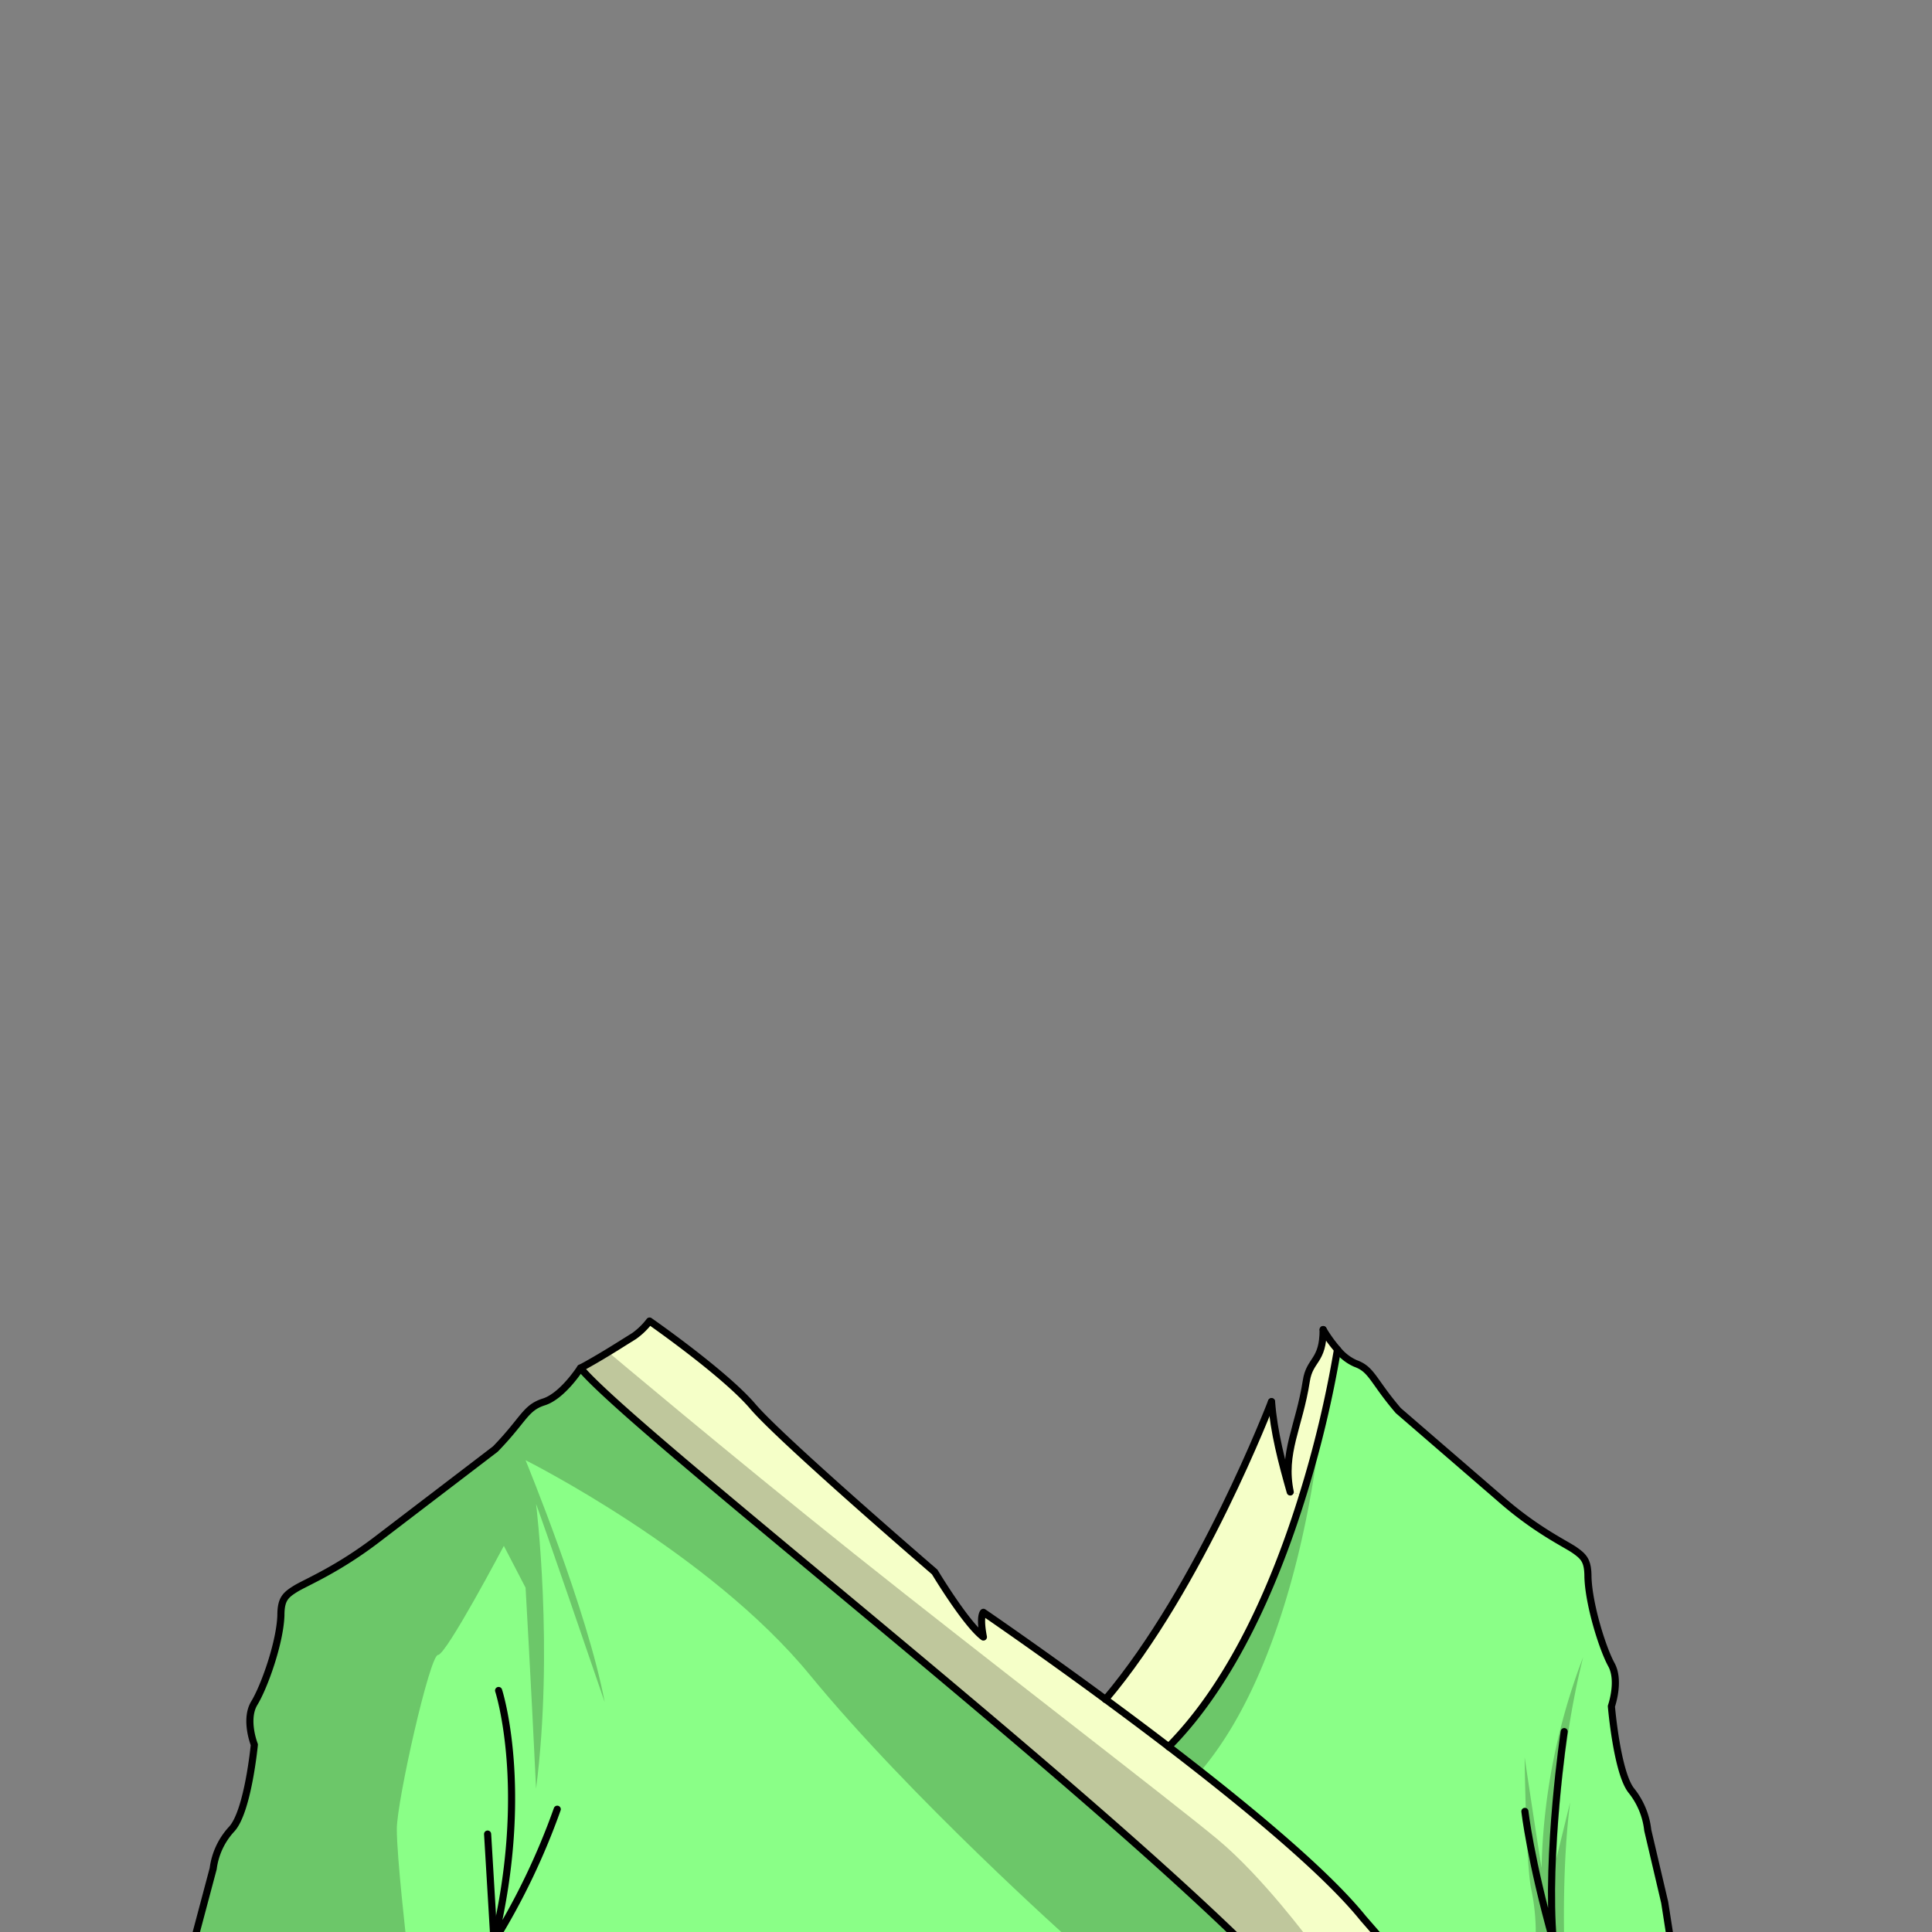 <svg xmlns="http://www.w3.org/2000/svg" viewBox="0 0 432 432">
  <rect x="0" y="0" width="432" height="432" fill="#808080" stroke="none"/>
  <defs>
    <style>.BUNTAI_GOAT_OUTFIT_BUNTAI_GOAT_OUTFIT_14_cls-1{isolation:isolate;}.BUNTAI_GOAT_OUTFIT_BUNTAI_GOAT_OUTFIT_14_cls-2{fill:#f5ffc8;}.BUNTAI_GOAT_OUTFIT_BUNTAI_GOAT_OUTFIT_14_cls-3{fill:#8aff87;}.BUNTAI_GOAT_OUTFIT_BUNTAI_GOAT_OUTFIT_14_cls-4{fill:none;stroke:#000;stroke-linecap:round;stroke-linejoin:round;stroke-width:1.59px;}.BUNTAI_GOAT_OUTFIT_BUNTAI_GOAT_OUTFIT_14_cls-5{opacity:0.22;mix-blend-mode:multiply;}</style>
  </defs>
  <g class="BUNTAI_GOAT_OUTFIT_BUNTAI_GOAT_OUTFIT_14_cls-1">
    <g id="outfit">
      <path class="BUNTAI_GOAT_OUTFIT_BUNTAI_GOAT_OUTFIT_14_cls-2" d="M295.86,297.3a30.2,30.2,0,0,0,3.22,4.47,250.12,250.12,0,0,1-7.76,32.53l-2.82-.69c-1.84-8.7,2-14.56,3.6-24.86C292.85,303.88,295.86,304.49,295.86,297.3Z" />
      <path class="BUNTAI_GOAT_OUTFIT_BUNTAI_GOAT_OUTFIT_14_cls-2" d="M304.76,428.92c-8.34-10.36-26.24-25.15-43.46-38.34,14.68-14.79,24.2-37.49,30-56.28l-2.82-.69c-1.9-6.69-3.67-13.41-4.18-20.2h0S268.5,354.81,247.18,380c-15.26-11.23-27.3-19.45-27.3-19.45s-.92.77,0,5.52C216,363.16,209,351.5,209,351.5s-34.31-29.55-40.65-37-23.11-19.11-23.11-19.11-.42,1.74-3.48,3.37c0,0-8.07,5.11-12,7.15,11.1,13.4,104.31,85.93,147.74,128.14h31.68Z" />
      <path class="BUNTAI_GOAT_OUTFIT_BUNTAI_GOAT_OUTFIT_14_cls-3" d="M129.79,305.89s-4,6.24-8.18,7.57-4.4,3.89-10.84,10.53L84.59,344c-9.1,6.95-16.26,9.84-18.51,11.26s-3.27,2.34-3.27,5.92c-.2,6.13-3.68,15.95-5.94,19.63s0,9.31,0,9.31-1.43,15-5.1,18.91a16,16,0,0,0-4.1,8.8L43.37,434H277.53C234.1,391.82,140.89,319.29,129.79,305.89Z" />
      <path class="BUNTAI_GOAT_OUTFIT_BUNTAI_GOAT_OUTFIT_14_cls-3" d="M372.25,425.43l-3.79-16.15a17.18,17.18,0,0,0-3.61-8.79c-3.26-3.89-4.52-18.93-4.52-18.93s2-5.61,0-9.3-5.07-13.5-5.24-19.64c0-3.57-.91-4.49-2.9-5.91s-8.32-4.31-16.36-11.26l-23.15-20c-5.7-6.66-5.87-9.21-9.58-10.54a10.66,10.66,0,0,1-4-3.1,250.12,250.12,0,0,1-7.76,32.53c-5.82,18.79-15.34,41.49-30,56.28,17.22,13.19,35.12,28,43.46,38.34l4.45,5.11h64.38Z" />
      <path class="BUNTAI_GOAT_OUTFIT_BUNTAI_GOAT_OUTFIT_14_cls-4" d="M284.32,313.41c.51,6.79,2.28,13.51,4.18,20.2-1.84-8.7,2-14.56,3.6-24.86.75-4.87,3.76-4.26,3.76-11.45" />
      <path class="BUNTAI_GOAT_OUTFIT_BUNTAI_GOAT_OUTFIT_14_cls-4" d="M309.21,434l-4.45-5.11c-8.34-10.36-26.24-25.15-43.46-38.34h0c-4.83-3.7-9.61-7.27-14.11-10.58-15.26-11.23-27.3-19.45-27.3-19.45s-.92.77,0,5.52C216,363.16,209,351.5,209,351.5s-34.31-29.55-40.65-37-23.11-19.11-23.11-19.11a15.68,15.68,0,0,1-3.48,3.37l-2.5,1.56s-5.57,3.55-9.46,5.59c11.1,13.4,104.31,85.93,147.74,128.14" />
      <path class="BUNTAI_GOAT_OUTFIT_BUNTAI_GOAT_OUTFIT_14_cls-4" d="M247.18,380c21.32-25.19,37.13-66.58,37.13-66.58h0" />
      <path class="BUNTAI_GOAT_OUTFIT_BUNTAI_GOAT_OUTFIT_14_cls-4" d="M295.86,297.3a30.2,30.2,0,0,0,3.22,4.47,10.66,10.66,0,0,0,4,3.1c3.71,1.33,3.88,3.88,9.58,10.54l23.15,20c8,6.95,14.37,9.84,16.36,11.26s2.9,2.34,2.9,5.91c.17,6.14,3.24,16,5.24,19.64s0,9.3,0,9.3,1.26,15,4.52,18.93a17.18,17.18,0,0,1,3.61,8.79l3.79,16.15,1.34,8.6H43.37l4.3-16.16a16,16,0,0,1,4.1-8.8c3.67-3.88,5.1-18.91,5.1-18.91s-2.24-5.63,0-9.31,5.74-13.5,5.94-19.63c0-3.58,1-4.51,3.27-5.92S75.49,351,84.59,344L110.77,324c6.44-6.64,6.64-9.2,10.84-10.53s8.18-7.57,8.18-7.57" />
      <path class="BUNTAI_GOAT_OUTFIT_BUNTAI_GOAT_OUTFIT_14_cls-4" d="M261.3,390.58c14.68-14.79,24.2-37.49,30-56.28a250.12,250.12,0,0,0,7.76-32.53" />
      <path class="BUNTAI_GOAT_OUTFIT_BUNTAI_GOAT_OUTFIT_14_cls-4" d="M111.49,378s7.15,21.88-1,56a154.81,154.81,0,0,0,14.11-29.45" />
      <line class="BUNTAI_GOAT_OUTFIT_BUNTAI_GOAT_OUTFIT_14_cls-4" x1="109.03" y1="410.1" x2="110.46" y2="434.03" />
      <path class="BUNTAI_GOAT_OUTFIT_BUNTAI_GOAT_OUTFIT_14_cls-4" d="M349.76,387.19s-4.09,27.2-2.45,46.84c-5.12-18.2-6.34-29-6.34-29" />
      <g class="BUNTAI_GOAT_OUTFIT_BUNTAI_GOAT_OUTFIT_14_cls-5">
        <path d="M135.78,302.14s27.07,22.82,55.13,45.22,71.47,55.68,81.44,64S292.9,434,292.9,434H239.52S203.63,402,181.08,374.51s-63.56-48-63.56-48,13.86,33.65,17.69,54.09c-14-40.92-15.34-44.3-15.34-44.3s4,32.37,0,63.66c-1.22-25.46-2.35-44.94-2.35-44.94l-4.86-9.36s-12.88,24.39-14.72,24.39S88.73,402.71,88.73,409s2.15,25,2.15,25H43.38s3.74-17.61,6.09-21.74,5.74-8.83,6.27-16.49l.88-6.39s-1.85-4.12-.13-7.75,4.93-9.49,5.47-15.53,1.76-8.31,2.45-9.63,10.9-5.46,21.41-13.59,24.54-19.17,24.54-19.17,3.77-2.54,5.26-5.57,3.91-3.58,4.58-4.15,3.28-.41,5.27-2.79,5.1-6.14,5.1-6.14Z" />
        <path d="M295,321s-4.52,49.16-26.57,75.09a79,79,0,0,0-6.44-5.55s11.78-14,19.22-30.34S295,321,295,321Z" />
        <path d="M349.76,434s-.51-16.88,1.33-31L348,415.62s.51-23.32,6-45.1a140.86,140.86,0,0,0-9.31,47.14c-2-12.68-3.78-24.74-3.78-24.74s.3,24.76,1.53,29.76a46.9,46.9,0,0,1,.92,11.35Z" />
      </g>
    </g>
  </g>
</svg>